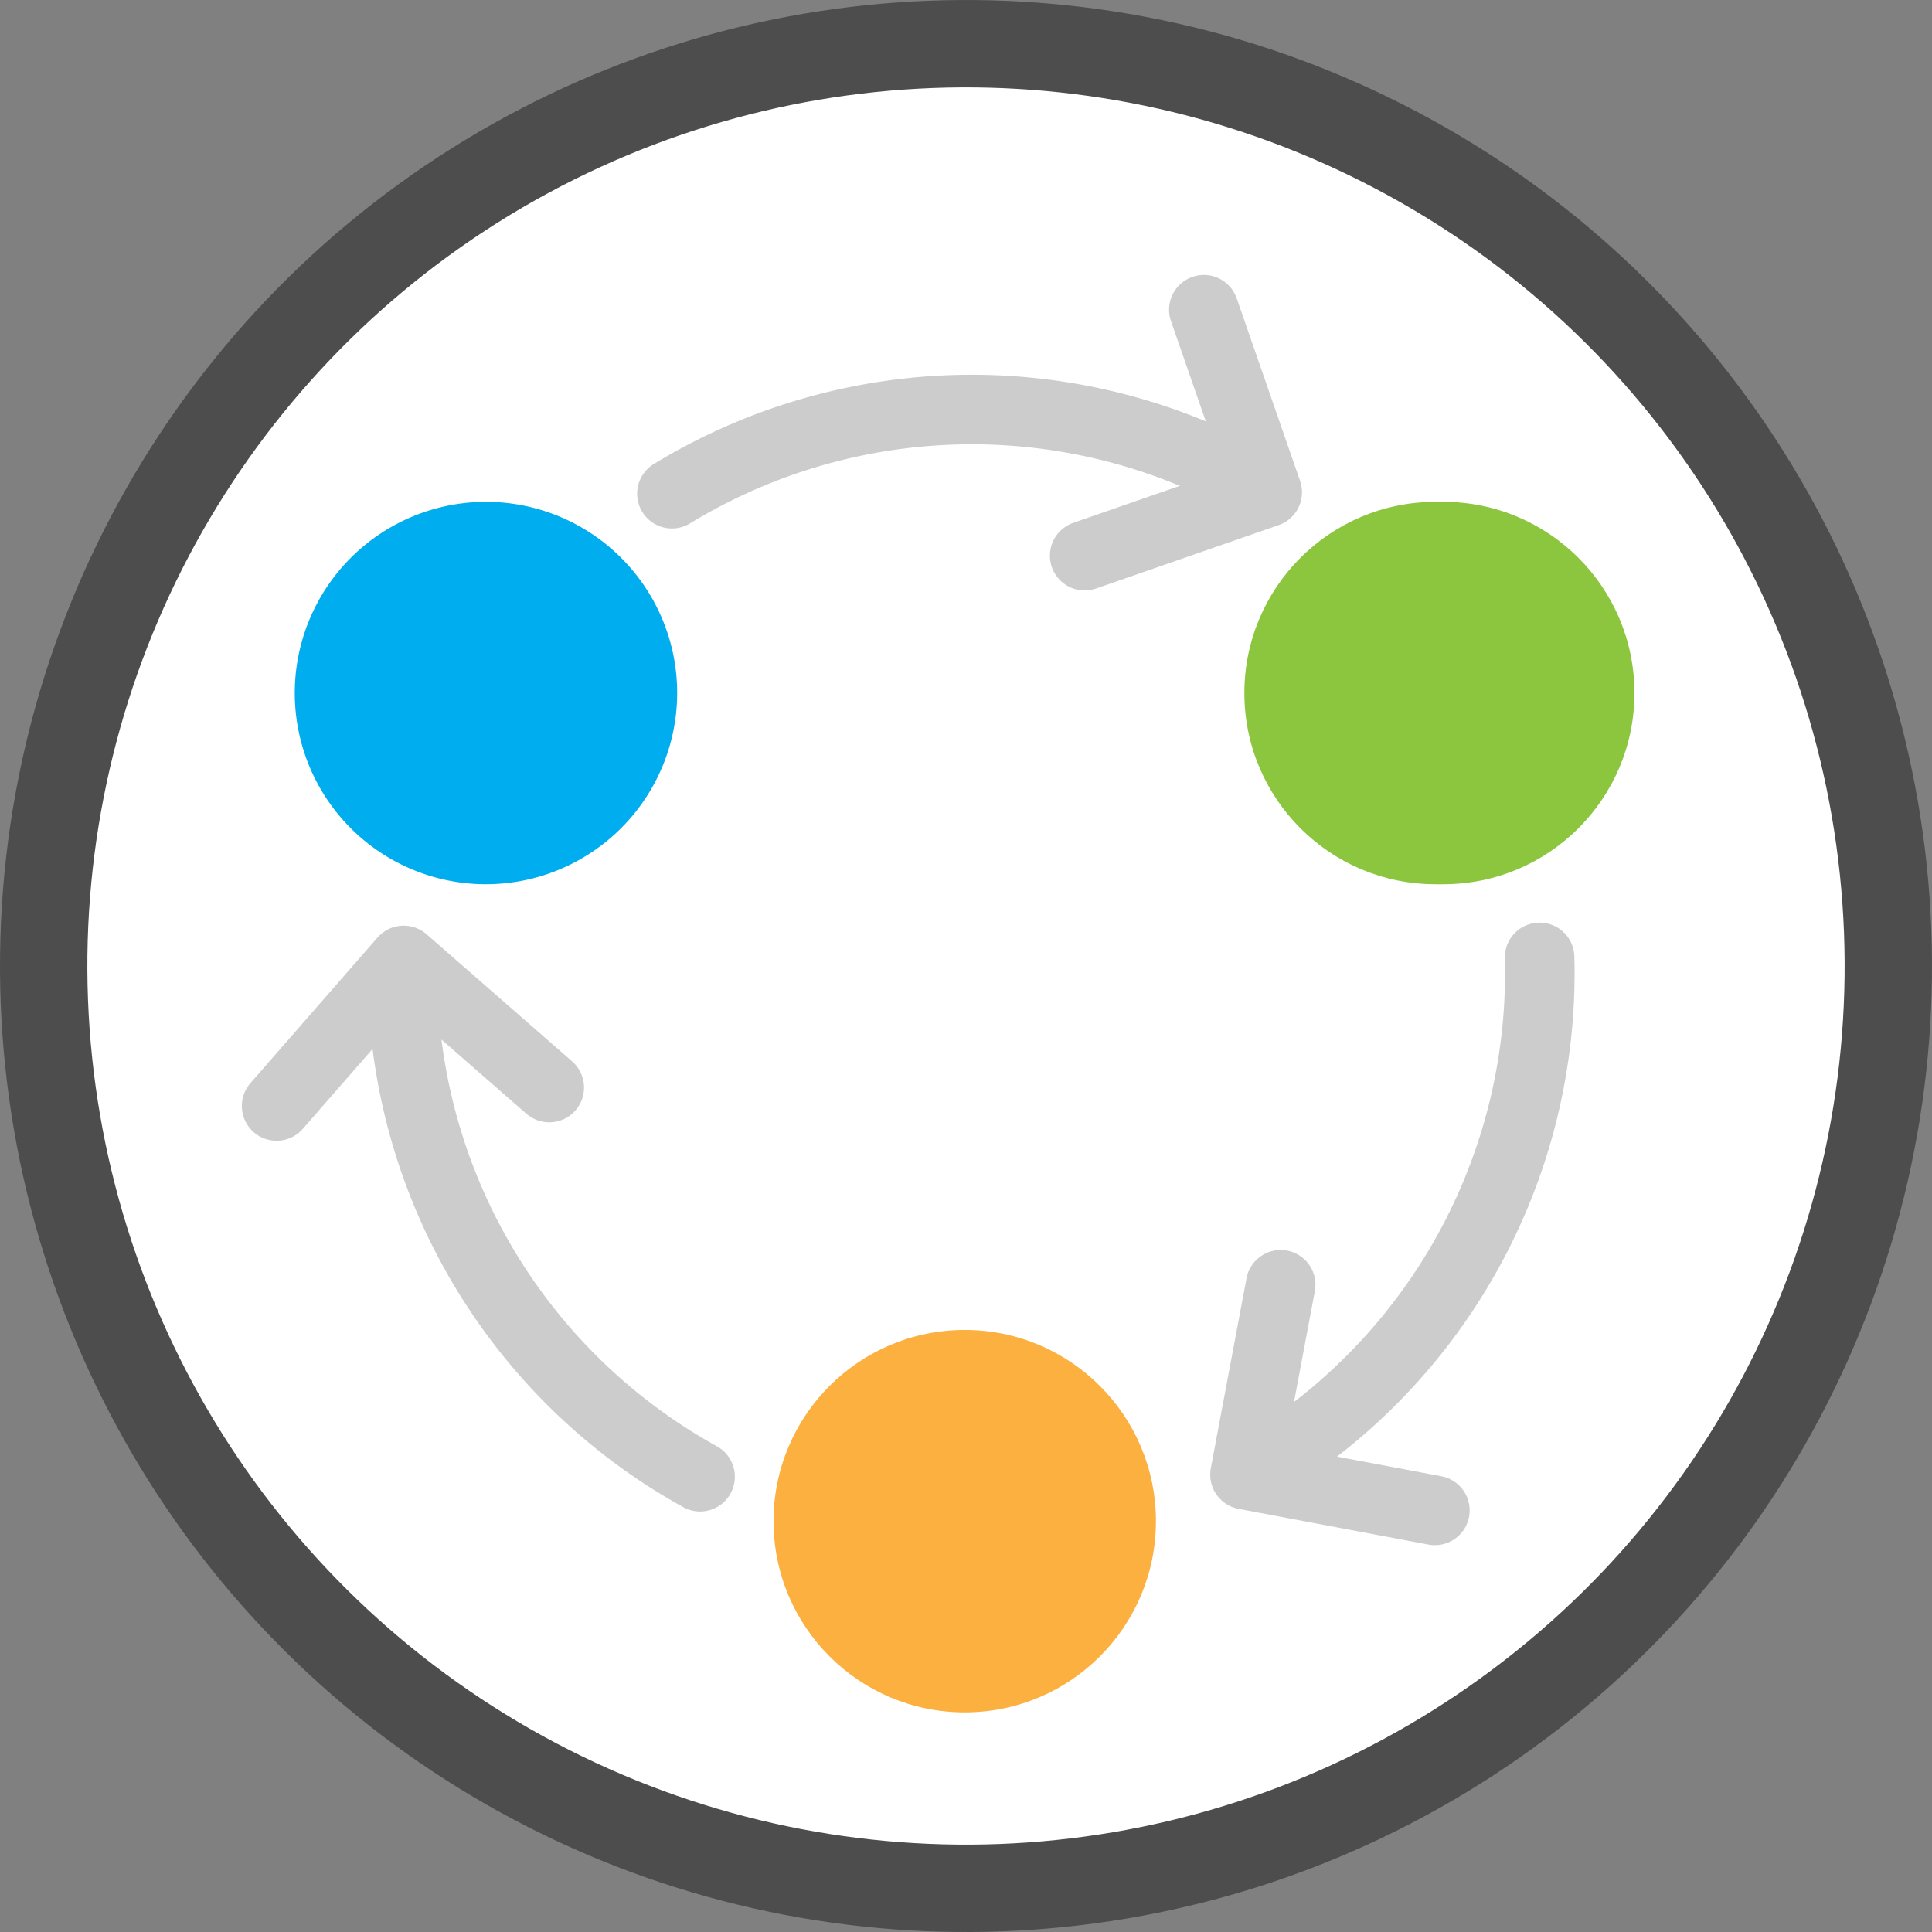 <svg xmlns="http://www.w3.org/2000/svg" viewBox="0 0 502.9 502.9"><rect x="0" y="0" width="502.9" height="502.9" fill="#808080" stroke="none"/><title>aqac</title><circle cx="480" cy="280" r="240.08" transform="rotate(-2.19 -381.043 6244.45)" fill="#fff" stroke="#4d4d4d" stroke-miterlimit="10" stroke-width="22.739"/><path d="M174.9 128.51a150 150 0 0 1 154.12-1.19" fill="none" stroke="#ccc" stroke-linecap="round" stroke-miterlimit="10" stroke-width="18.1"/><path fill="none" stroke="#ccc" stroke-linecap="round" stroke-linejoin="round" stroke-width="18.1" d="M313.36 80.62l16.5 47.52-47.52 16.5"/><path d="M400.76 249.21a150 150 0 0 1-75.56 134.32" fill="none" stroke="#ccc" stroke-linecap="round" stroke-miterlimit="10" stroke-width="18.1"/><path fill="none" stroke="#ccc" stroke-linecap="round" stroke-linejoin="round" stroke-width="18.1" d="M373.5 393.16l-49.43-9.3 9.29-49.44"/><path d="M182.23 384.39a150 150 0 0 1-77.44-133.25" fill="none" stroke="#ccc" stroke-linecap="round" stroke-miterlimit="10" stroke-width="18.1"/><path fill="none" stroke="#ccc" stroke-linecap="round" stroke-linejoin="round" stroke-width="18.1" d="M72 287.89L105.08 250l37.89 33.09"/><path d="M126.5 230.17a49.77 49.77 0 1 1 49.77-49.77 49.83 49.83 0 0 1-49.77 49.77z" fill="#00aeef"/><circle cx="375.68" cy="180.4" r="49.77" fill="#8cc63f"/><circle cx="373.68" cy="180.4" r="49.77" fill="#8cc63f"/><circle cx="251.12" cy="395.96" r="49.77" fill="#fcb040"/></svg>